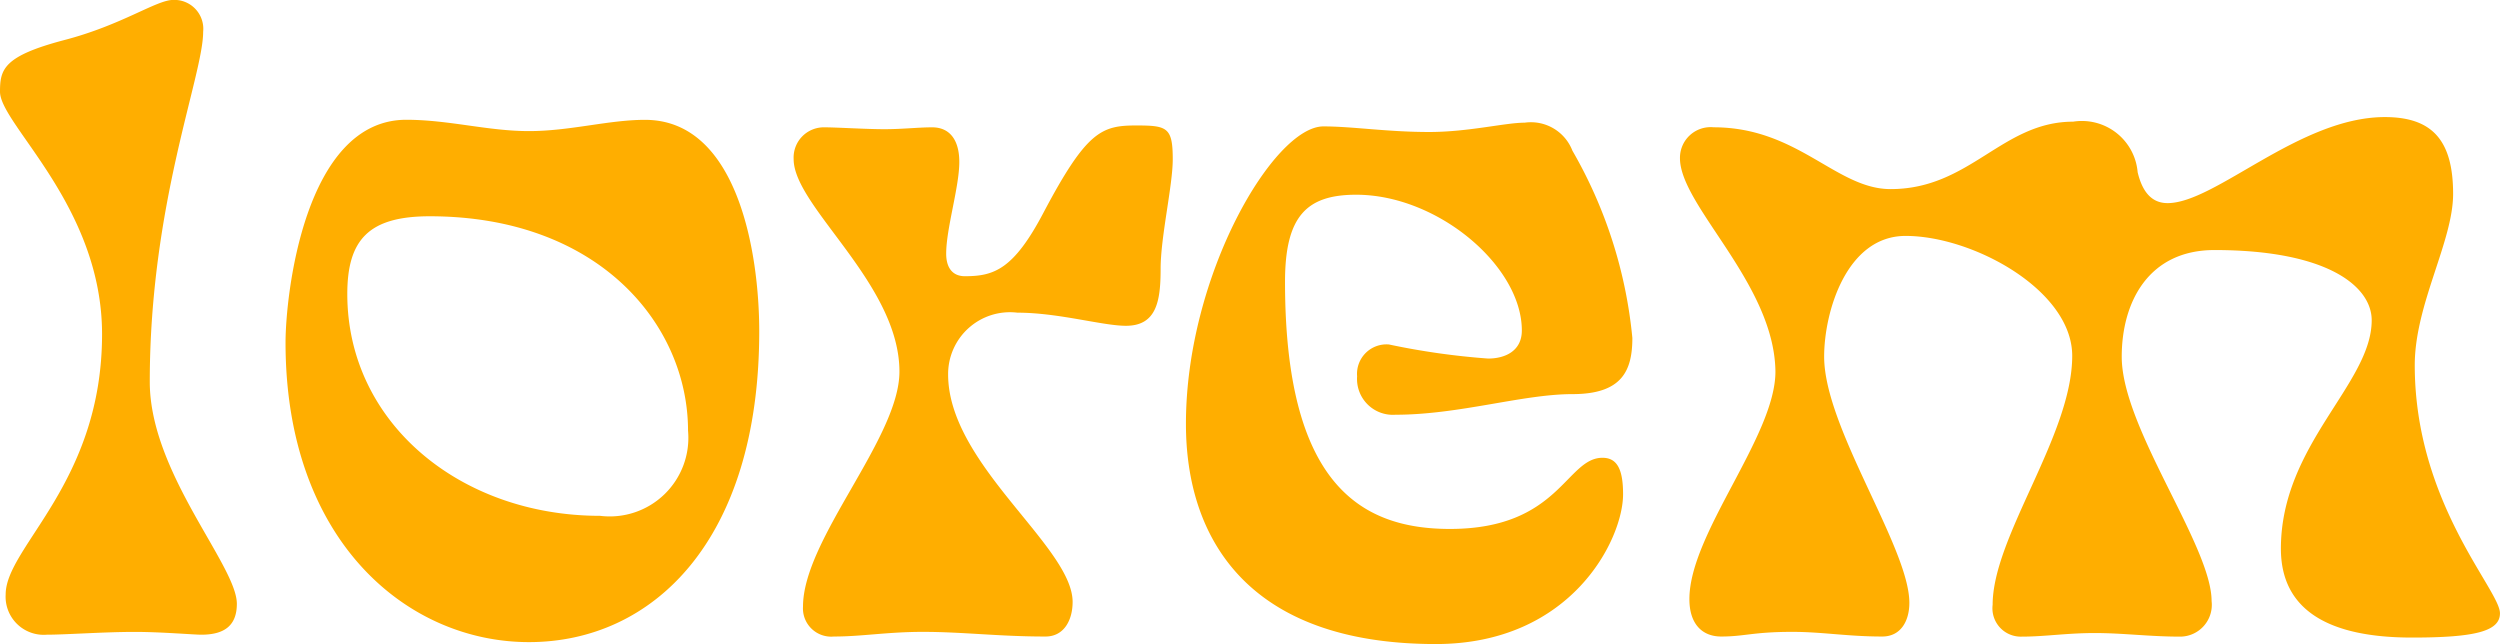 <svg id="Group_4785" data-name="Group 4785" xmlns="http://www.w3.org/2000/svg" width="69.738" height="17.965" viewBox="0 0 69.738 17.965">
  <path id="Path_2009" data-name="Path 2009" d="M153.56,621.335c0,.6-.339.862-.992.862-.209,0-1.123-.078-1.854-.078-.862,0-1.932.078-2.454.078a1.063,1.063,0,0,1-1.149-1.123c0-1.332,2.689-3.108,2.689-7.26,0-3.578-2.847-5.85-2.847-6.764,0-.627.1-.991,1.776-1.436,1.619-.418,2.585-1.124,3.055-1.124a.807.807,0,0,1,.836.889c0,1.227-1.489,4.8-1.489,9.766C151.131,617.679,153.56,620.265,153.56,621.335Z" transform="translate(-146.953 -604.492)" fill="#ffae00"/>
  <path id="Path_2010" data-name="Path 2010" d="M163.2,608.775c1.149,0,2.219-.314,3.237-.314,2.585,0,3.187,3.708,3.187,5.9,0,5.849-2.978,8.669-6.424,8.669-3.395,0-6.79-2.82-6.79-8.356,0-1.305.522-6.215,3.369-6.215C160.978,608.461,162.048,608.775,163.2,608.775Zm-2.767,2.376c-1.7,0-2.3.653-2.3,2.168,0,3.6,3.16,6.188,7.05,6.188a2.193,2.193,0,0,0,2.455-2.376C167.637,614.18,165.156,611.151,160.43,611.151Z" transform="translate(-148.445 -605.118)" fill="#ffae00"/>
  <path id="Path_2011" data-name="Path 2011" d="M183.478,612.643c0,.887-.105,1.593-.967,1.593-.653,0-1.88-.366-3.029-.366a1.725,1.725,0,0,0-1.932,1.723c0,2.506,3.473,4.8,3.473,6.346,0,.5-.235.965-.757.965-1.306,0-2.3-.13-3.421-.13-.992,0-1.7.13-2.481.13a.788.788,0,0,1-.862-.835c0-1.88,2.69-4.7,2.69-6.554,0-2.454-2.951-4.6-2.951-5.927a.843.843,0,0,1,.862-.888c.339,0,1.149.052,1.671.052.5,0,.94-.052,1.331-.052.5,0,.757.366.757.966,0,.7-.366,1.855-.366,2.56,0,.365.157.627.522.627.809,0,1.358-.184,2.194-1.776,1.2-2.271,1.619-2.429,2.585-2.429.862,0,1.019.052,1.019.941C183.817,610.319,183.478,611.755,183.478,612.643Z" transform="translate(-151.102 -605.148)" fill="#ffae00"/>
  <path id="Path_2012" data-name="Path 2012" d="M190.069,608.659c.81,0,1.775.156,2.951.156,1.1,0,2.116-.26,2.664-.26a1.241,1.241,0,0,1,1.331.782,12.879,12.879,0,0,1,1.672,5.223c0,.914-.288,1.567-1.672,1.567s-3.16.575-4.935.575a1,1,0,0,1-1.071-1.071.823.823,0,0,1,.888-.889,20.422,20.422,0,0,0,2.767.393c.471,0,.94-.209.94-.783,0-1.8-2.35-3.787-4.621-3.787-1.385,0-1.985.6-1.985,2.429,0,5.589,2.063,6.894,4.6,6.894,3.055,0,3.238-1.985,4.256-1.985.418,0,.574.34.574,1.018,0,1.254-1.436,4.178-5.222,4.178-5.275,0-6.972-2.976-6.972-6.136C186.23,612.81,188.685,608.659,190.069,608.659Z" transform="translate(-153.152 -605.133)" fill="#ffae00"/>
  <path id="Path_2013" data-name="Path 2013" d="M208.892,611.685c-1.646,0-2.272,2.114-2.272,3.368,0,1.984,2.377,5.327,2.377,6.868,0,.5-.235.939-.757.939-.967,0-1.671-.13-2.507-.13-1.1,0-1.331.13-1.984.13-.522,0-.888-.339-.888-1.044,0-1.828,2.4-4.544,2.4-6.345-.026-2.454-2.663-4.622-2.663-5.954a.855.855,0,0,1,.94-.862c2.35,0,3.42,1.724,4.935,1.724,2.219,0,3.108-1.881,5.092-1.881a1.561,1.561,0,0,1,1.8,1.41c.131.549.392.862.835.862,1.332,0,3.682-2.4,6.059-2.4,1.305,0,1.906.627,1.906,2.142,0,1.331-1.07,3.081-1.07,4.779,0,3.839,2.377,6.267,2.377,6.92,0,.5-.68.678-2.455.678-2.35,0-3.656-.782-3.656-2.48,0-2.9,2.533-4.6,2.533-6.371,0-.941-1.227-1.959-4.387-1.959-1.828,0-2.586,1.437-2.586,2.977,0,1.984,2.507,5.274,2.507,6.815a.887.887,0,0,1-.862.992c-.888,0-1.593-.1-2.4-.1-.783,0-1.385.1-2.036.1a.791.791,0,0,1-.81-.888c0-1.906,2.22-4.726,2.22-6.945C213.54,613.2,210.772,611.685,208.892,611.685Z" transform="translate(-155.735 -605.104)" fill="#ffae00"/>
</svg>
